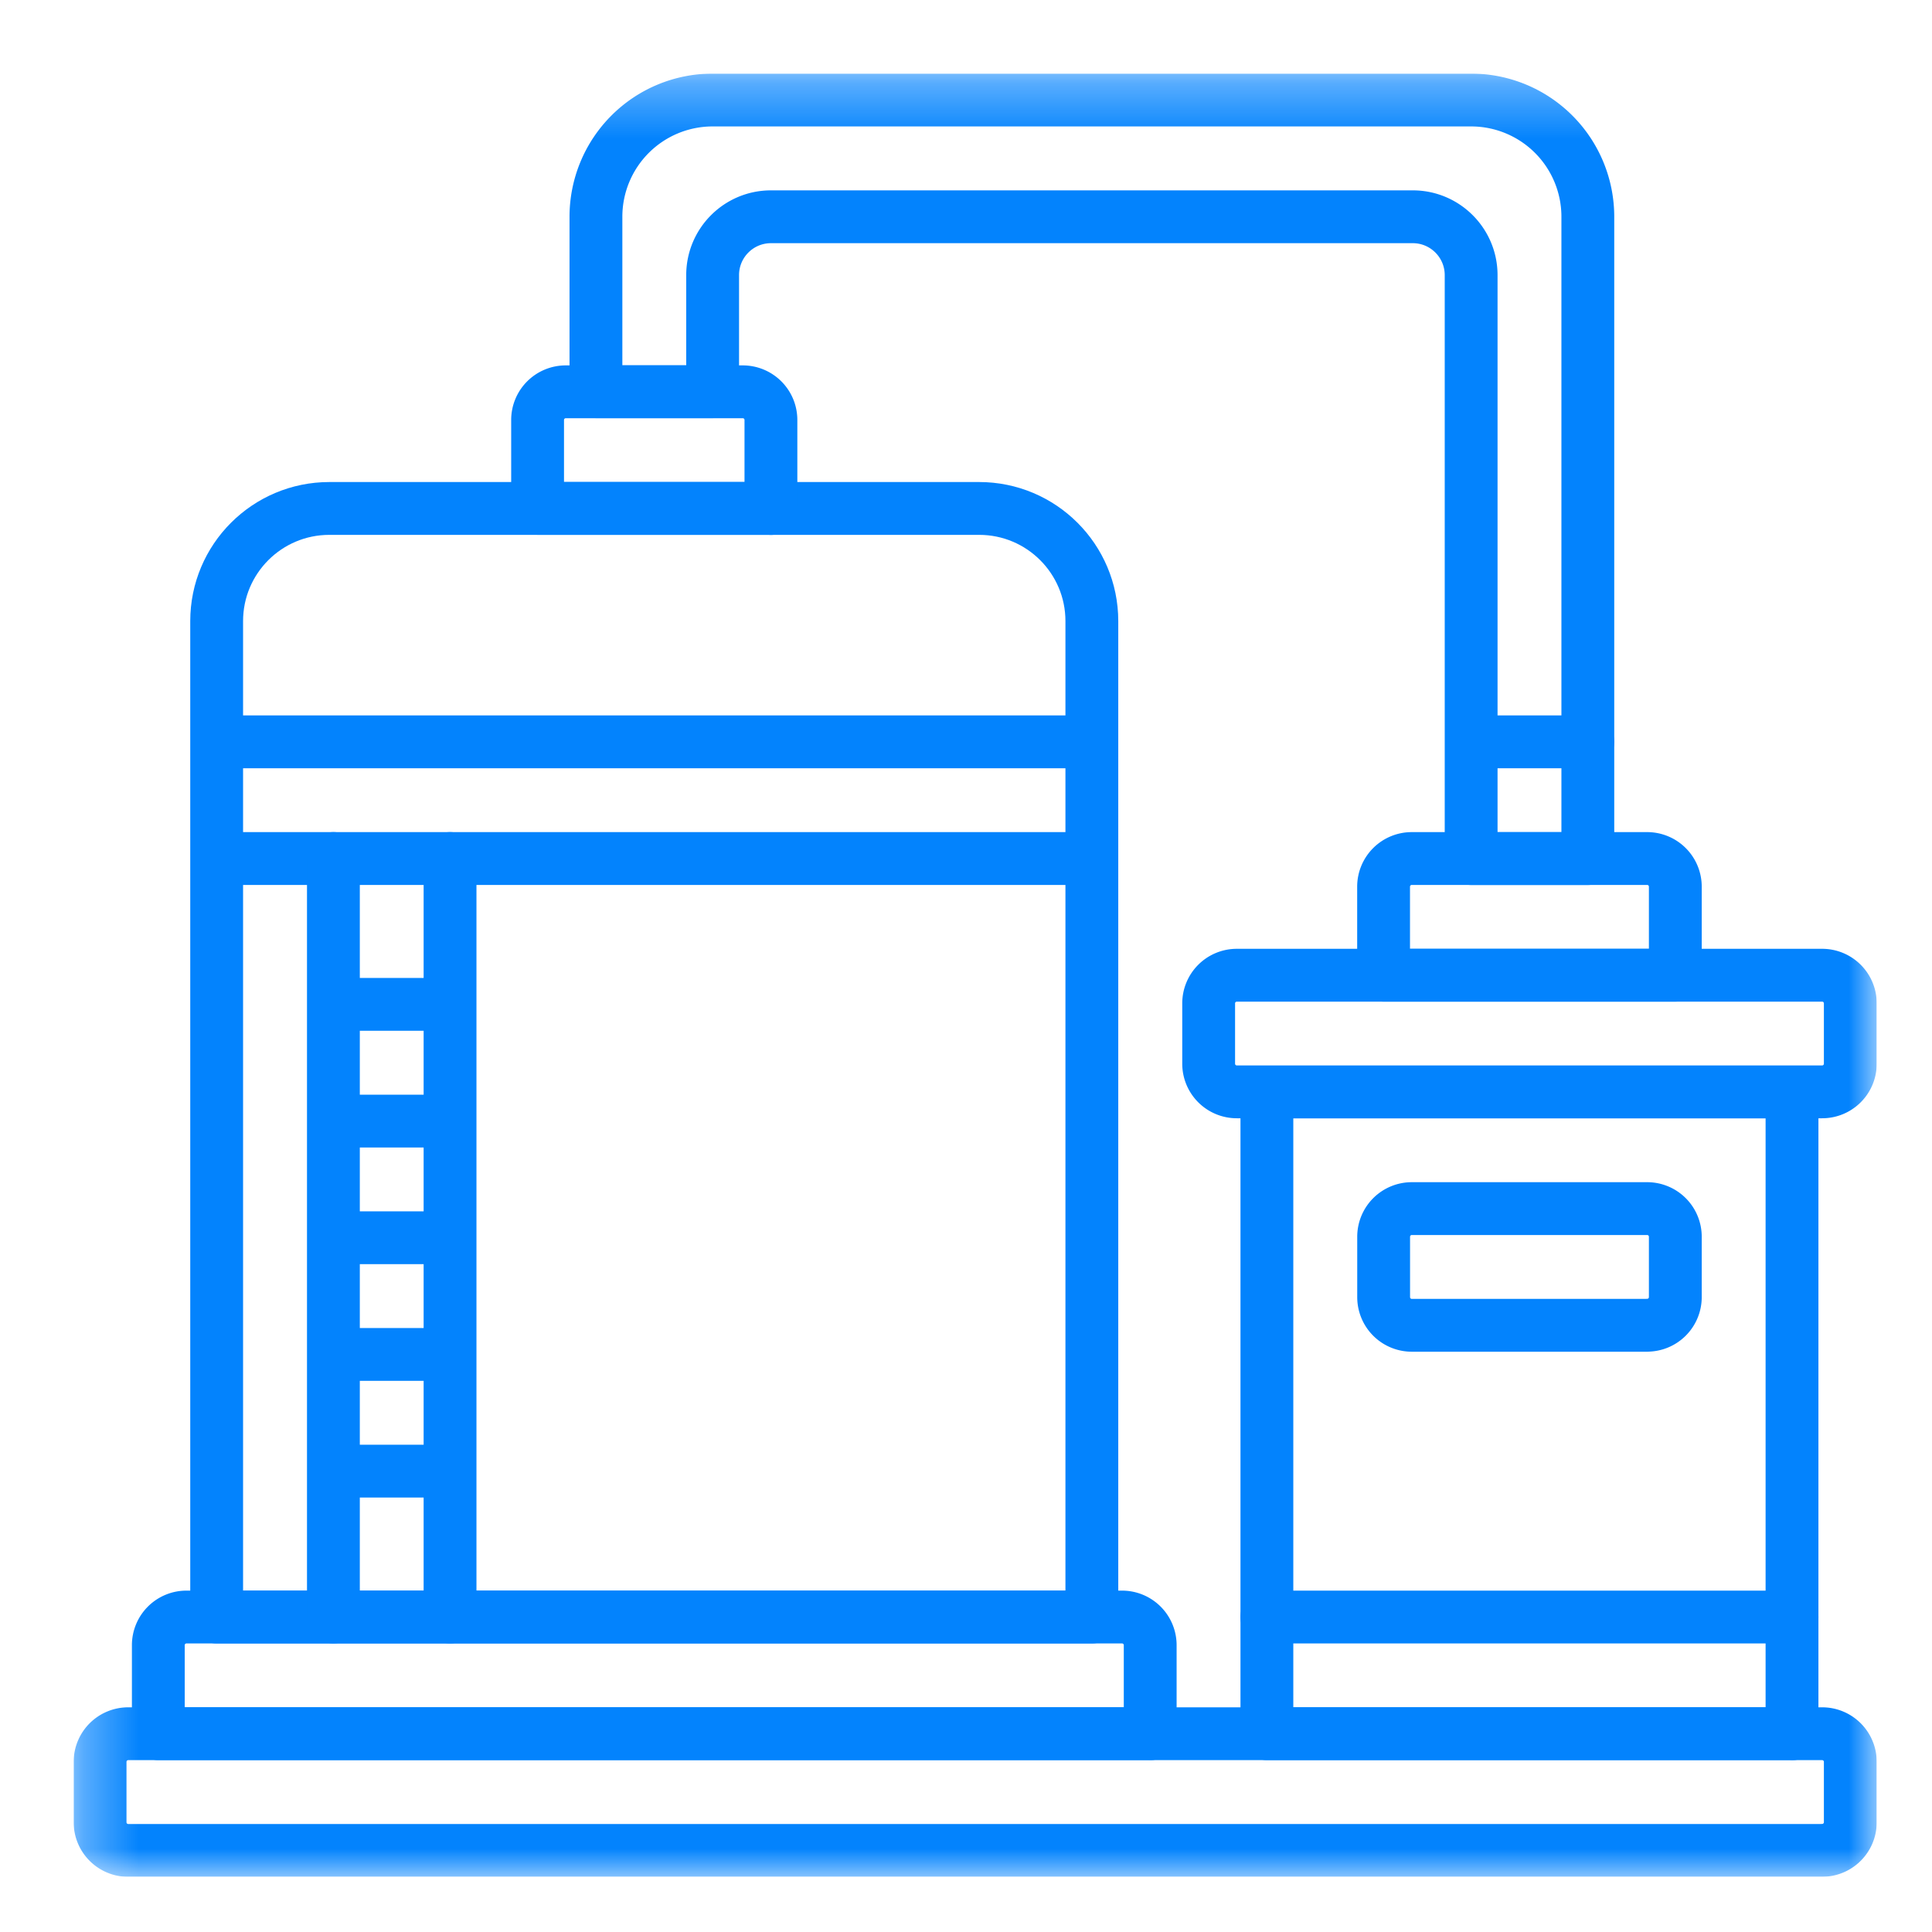 <svg width="35" height="35" fill="none" xmlns="http://www.w3.org/2000/svg"><g clip-path="url(#clip0_198_18519)"><mask id="a" style="mask-type:luminance" maskUnits="userSpaceOnUse" x="1" y="1" width="33" height="33"><path d="M1.333 1.333H34V34H1.333V1.333z" fill="#fff"/></mask><g mask="url(#a)" stroke="#0383FD" stroke-width=".957" stroke-miterlimit="10" stroke-linecap="round" stroke-linejoin="round"><path d="M33.01 33.522H2.323a.51.51 0 01-.51-.51v-1.094a.51.51 0 01.51-.51H33.01a.51.51 0 01.51.51v1.093a.51.51 0 01-.51.51z"/><path d="M32.464 31.407h-9.513V19.782h9.513v11.627zm.546-11.627H22.406a.51.51 0 01-.51-.51v-1.093a.51.51 0 01.51-.51H33.01a.51.51 0 01.51.51v1.093a.51.51 0 01-.51.51z"/><path d="M29.84 24.009h-4.264a.51.51 0 01-.51-.51v-1.094a.51.51 0 01.51-.51h4.264a.51.51 0 01.51.51v1.093a.51.51 0 01-.51.51zm-6.889 5.285h9.513m-11.627 2.113H2.868v-1.603a.51.51 0 01.51-.51h16.949a.51.51 0 01.51.51v1.604z"/><path d="M19.78 29.294H3.925V11.252c0-1.127.914-2.041 2.042-2.041h11.771c1.128 0 2.042.914 2.042 2.041v18.041zM3.925 13.439H19.78M3.925 15.553H19.78"/><path d="M10.796 3.926v3.17h2.114V4.984c0-.584.473-1.057 1.057-1.057h11.627c.583 0 1.057.473 1.057 1.057v10.57h2.114V3.926a2.114 2.114 0 00-2.114-2.114H12.91a2.114 2.114 0 00-2.114 2.114z"/><path d="M30.35 17.667h-5.285v-1.604a.51.51 0 01.51-.51h4.265a.51.51 0 01.51.51v1.604zM13.967 9.21H9.739V7.608a.51.51 0 01.51-.51h3.207a.51.51 0 01.51.51v1.604zM6.04 15.553v13.74m2.113-13.74v13.74M6.04 18.195h2.113M6.04 20.31h2.113M6.04 22.423h2.113M6.04 24.537h2.113M6.04 26.651h2.113m18.531-13.212h2.08"/></g></g><defs><clipPath id="clip0_198_18519"><path fill="#fff" transform="translate(1.333 1.333)" d="M0 0h32.667v32.667H0z"/></clipPath></defs></svg>